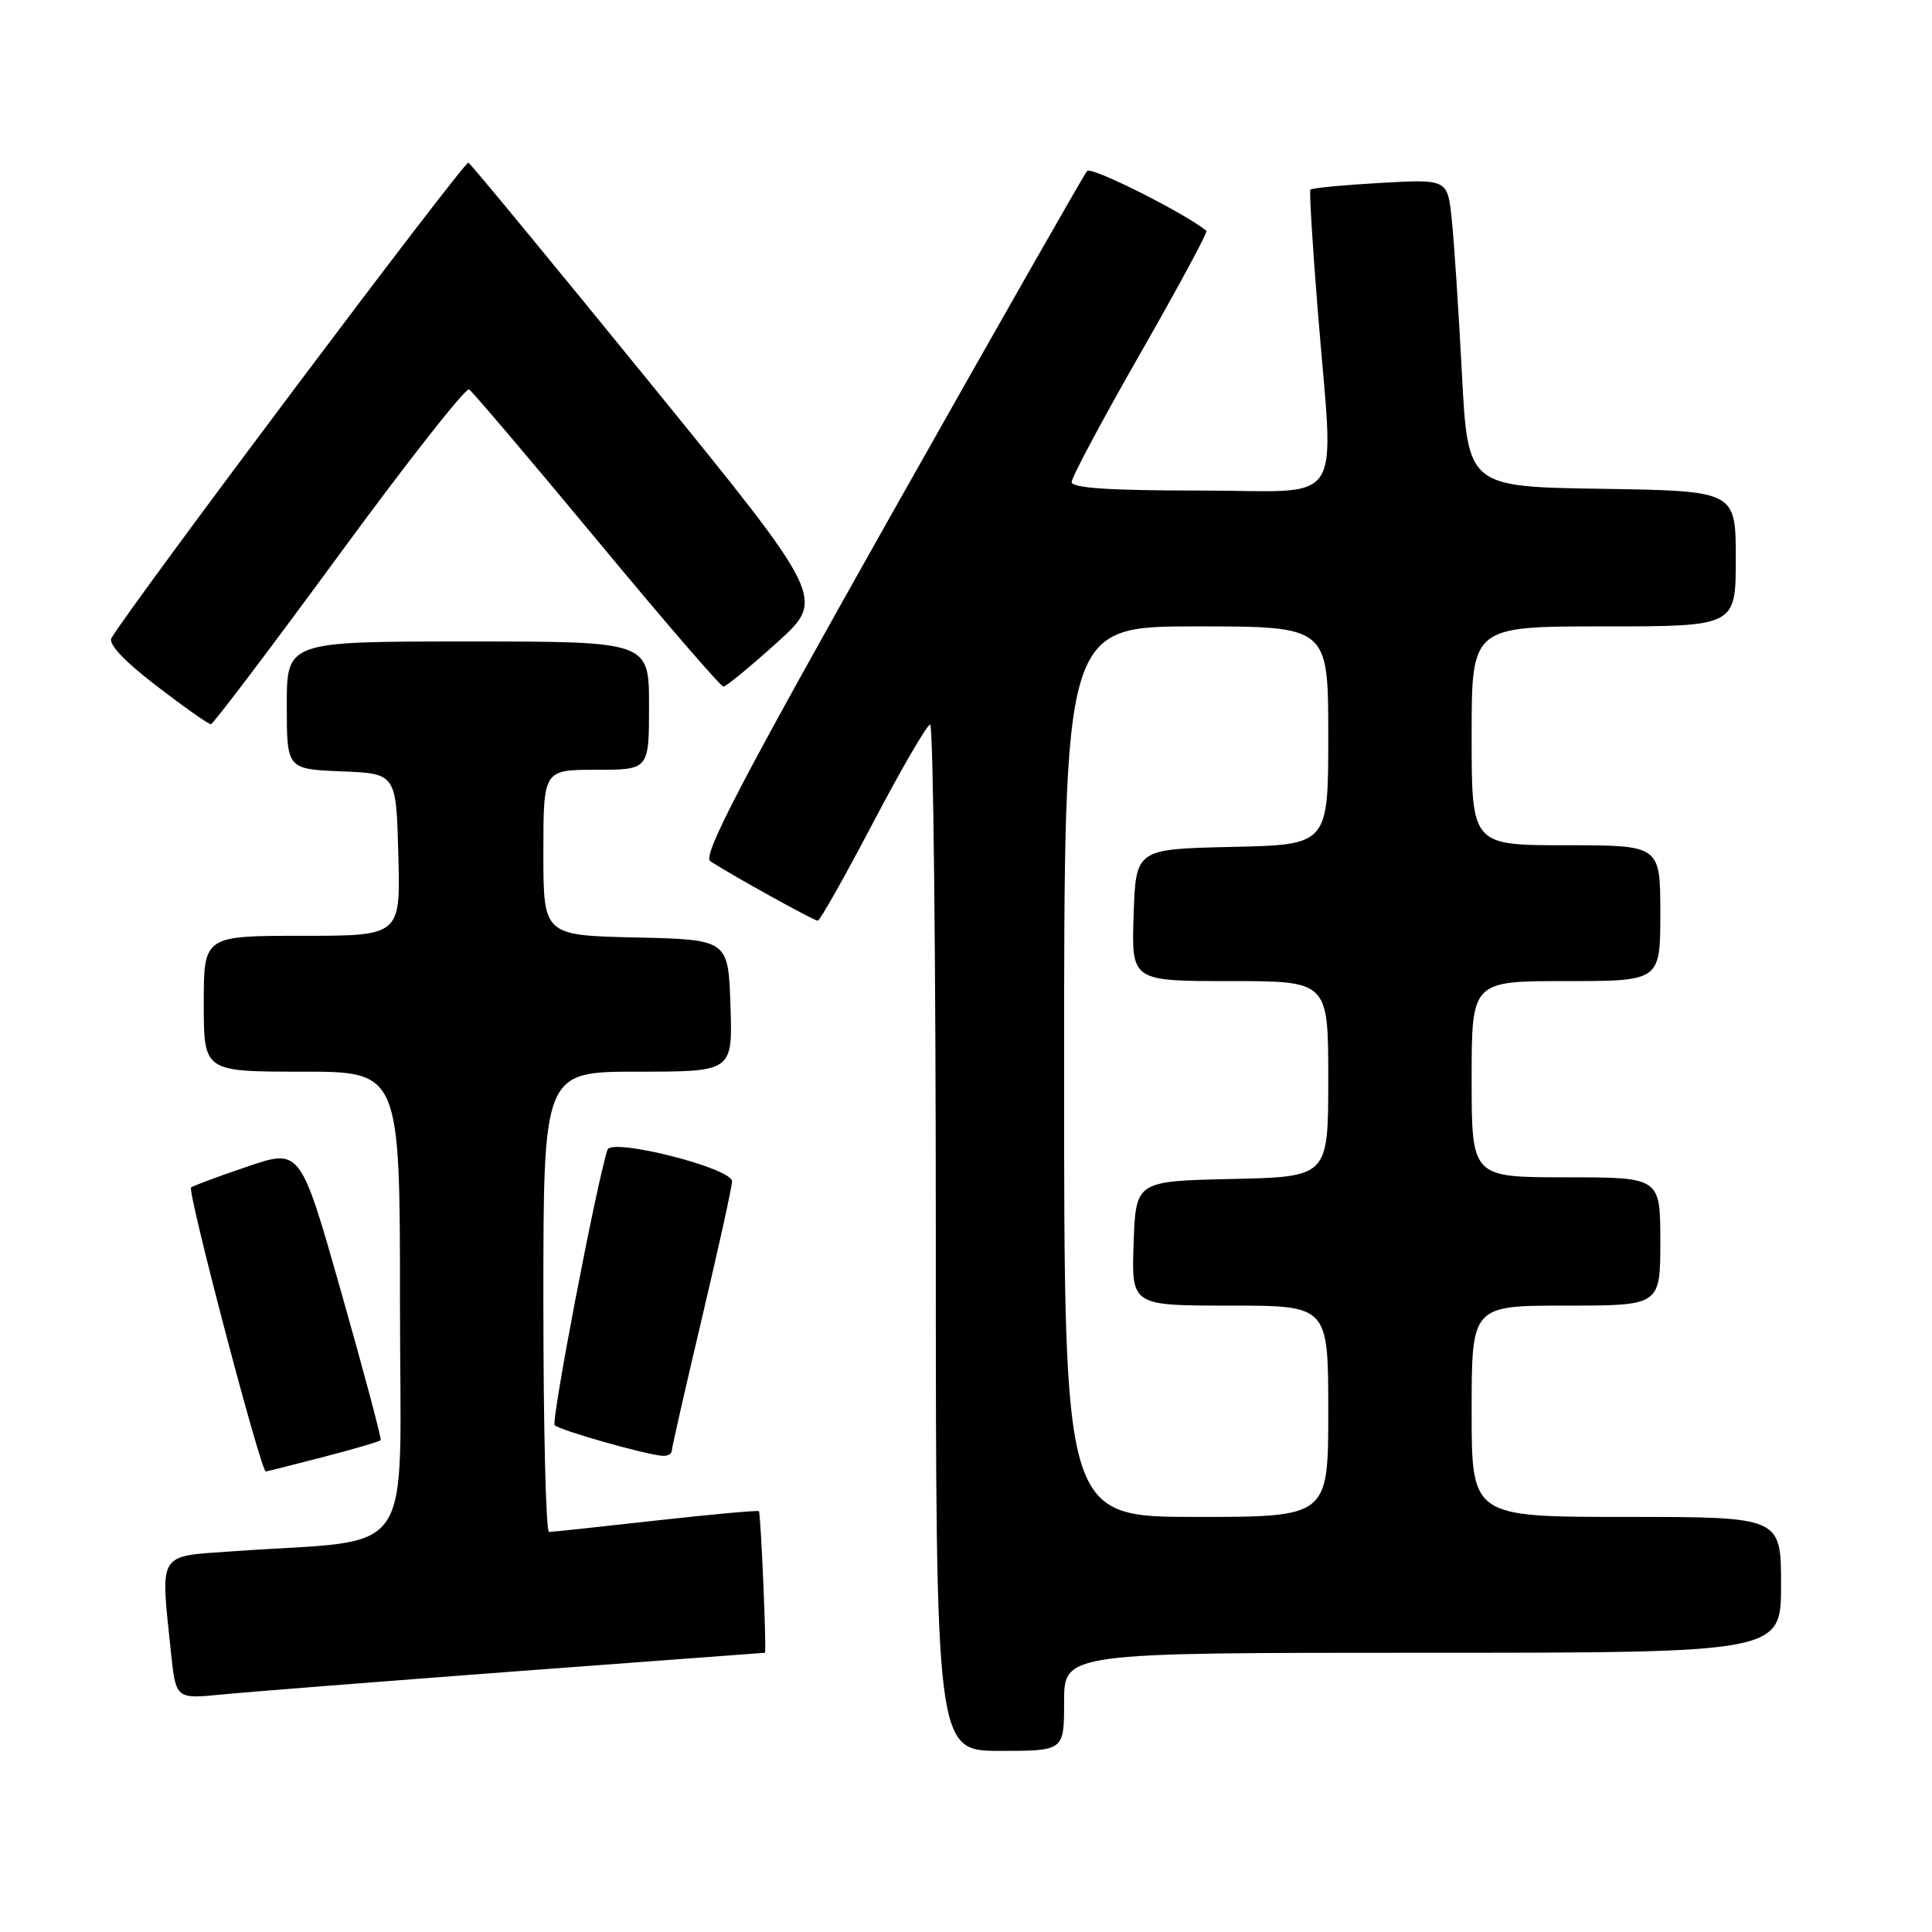 <?xml version="1.0" encoding="UTF-8" standalone="no"?>
<!DOCTYPE svg PUBLIC "-//W3C//DTD SVG 1.1//EN" "http://www.w3.org/Graphics/SVG/1.1/DTD/svg11.dtd" >
<svg xmlns="http://www.w3.org/2000/svg" xmlns:xlink="http://www.w3.org/1999/xlink" version="1.1" viewBox="0 0 256 256">
 <g >
 <path fill="currentColor"
d=" M 141.00 225.50 C 141.00 219.00 141.00 219.00 188.50 219.00 C 236.00 219.00 236.00 219.00 236.00 210.00 C 236.00 201.00 236.00 201.00 215.50 201.00 C 195.00 201.00 195.00 201.00 195.00 187.00 C 195.00 173.00 195.00 173.00 207.50 173.00 C 220.00 173.00 220.00 173.00 220.00 164.50 C 220.00 156.00 220.00 156.00 207.50 156.00 C 195.00 156.00 195.00 156.00 195.00 143.00 C 195.00 130.00 195.00 130.00 207.50 130.00 C 220.00 130.00 220.00 130.00 220.00 121.00 C 220.00 112.00 220.00 112.00 207.50 112.00 C 195.00 112.00 195.00 112.00 195.00 97.50 C 195.00 83.00 195.00 83.00 212.50 83.00 C 230.00 83.00 230.00 83.00 230.00 74.02 C 230.00 65.05 230.00 65.05 212.25 64.77 C 194.50 64.50 194.50 64.50 193.71 49.50 C 193.28 41.25 192.68 32.08 192.37 29.12 C 191.82 23.73 191.82 23.73 182.87 24.24 C 177.94 24.52 173.79 24.92 173.63 25.13 C 173.48 25.33 173.91 32.47 174.60 41.00 C 176.75 67.90 178.64 65.00 159.00 65.00 C 147.03 65.00 142.00 64.67 142.00 63.87 C 142.00 63.25 146.10 55.57 151.11 46.81 C 156.12 38.05 160.06 30.75 159.86 30.59 C 157.00 28.24 144.61 22.02 144.05 22.65 C 143.64 23.12 131.92 43.69 118.01 68.36 C 98.14 103.62 93.03 113.41 94.12 114.12 C 96.98 115.98 107.85 122.00 108.35 122.00 C 108.64 122.00 111.94 116.16 115.69 109.01 C 119.44 101.87 122.84 96.02 123.25 96.01 C 123.66 96.01 124.00 126.60 124.00 164.00 C 124.00 232.00 124.00 232.00 132.50 232.00 C 141.00 232.00 141.00 232.00 141.00 225.50 Z  M 68.36 221.46 C 86.44 220.11 101.29 219.00 101.36 219.00 C 101.60 219.00 100.81 200.51 100.56 200.24 C 100.43 200.10 94.28 200.66 86.91 201.48 C 79.53 202.31 73.16 202.99 72.75 202.99 C 72.34 203.00 72.00 189.28 72.00 172.50 C 72.00 142.00 72.00 142.00 84.54 142.00 C 97.08 142.00 97.08 142.00 96.79 133.25 C 96.50 124.50 96.50 124.50 84.25 124.22 C 72.00 123.94 72.00 123.94 72.00 112.97 C 72.00 102.00 72.00 102.00 79.00 102.00 C 86.00 102.00 86.00 102.00 86.00 93.50 C 86.00 85.00 86.00 85.00 62.00 85.00 C 38.00 85.00 38.00 85.00 38.00 93.46 C 38.00 101.91 38.00 101.91 45.25 102.21 C 52.50 102.50 52.50 102.50 52.78 113.25 C 53.07 124.00 53.07 124.00 40.03 124.00 C 27.00 124.00 27.00 124.00 27.00 133.00 C 27.00 142.00 27.00 142.00 40.00 142.00 C 53.00 142.00 53.00 142.00 53.00 172.90 C 53.00 207.60 55.59 203.79 30.75 205.56 C 20.80 206.26 21.25 205.53 22.65 218.92 C 23.30 225.13 23.30 225.13 29.40 224.53 C 32.75 224.20 50.29 222.82 68.36 221.46 Z  M 42.84 193.06 C 46.88 192.01 50.30 191.01 50.44 190.83 C 50.58 190.65 48.24 181.88 45.25 171.34 C 39.81 152.18 39.81 152.18 32.74 154.59 C 28.85 155.91 25.52 157.15 25.32 157.35 C 24.80 157.87 34.57 195.02 35.22 194.98 C 35.37 194.97 38.80 194.11 42.84 193.06 Z  M 89.01 192.25 C 89.02 191.84 90.82 183.92 93.01 174.66 C 95.20 165.39 97.00 157.24 97.00 156.53 C 97.00 154.78 81.01 150.73 80.49 152.35 C 79.00 157.01 73.00 188.33 73.50 188.85 C 74.15 189.51 85.46 192.73 87.75 192.90 C 88.44 192.96 89.00 192.66 89.01 192.25 Z  M 44.93 73.52 C 53.96 61.19 61.72 51.32 62.16 51.60 C 62.59 51.87 70.21 60.84 79.09 71.54 C 87.96 82.25 95.51 90.99 95.86 90.98 C 96.21 90.97 99.40 88.35 102.95 85.15 C 109.40 79.33 109.40 79.33 86.06 50.64 C 73.22 34.85 62.42 21.76 62.07 21.55 C 61.57 21.24 17.75 79.59 14.77 84.54 C 14.30 85.31 16.45 87.59 20.72 90.87 C 24.39 93.69 27.64 95.98 27.95 95.96 C 28.25 95.95 35.89 85.84 44.93 73.52 Z  M 141.00 142.00 C 141.00 83.00 141.00 83.00 158.50 83.00 C 176.00 83.00 176.00 83.00 176.00 97.47 C 176.00 111.94 176.00 111.94 163.25 112.22 C 150.50 112.50 150.50 112.50 150.21 121.25 C 149.92 130.00 149.92 130.00 162.96 130.00 C 176.00 130.00 176.00 130.00 176.00 142.97 C 176.00 155.94 176.00 155.94 163.25 156.22 C 150.50 156.50 150.50 156.50 150.21 164.75 C 149.92 173.00 149.92 173.00 162.96 173.00 C 176.00 173.00 176.00 173.00 176.00 187.00 C 176.00 201.00 176.00 201.00 158.50 201.00 C 141.00 201.00 141.00 201.00 141.00 142.00 Z "/>
</g>
</svg>